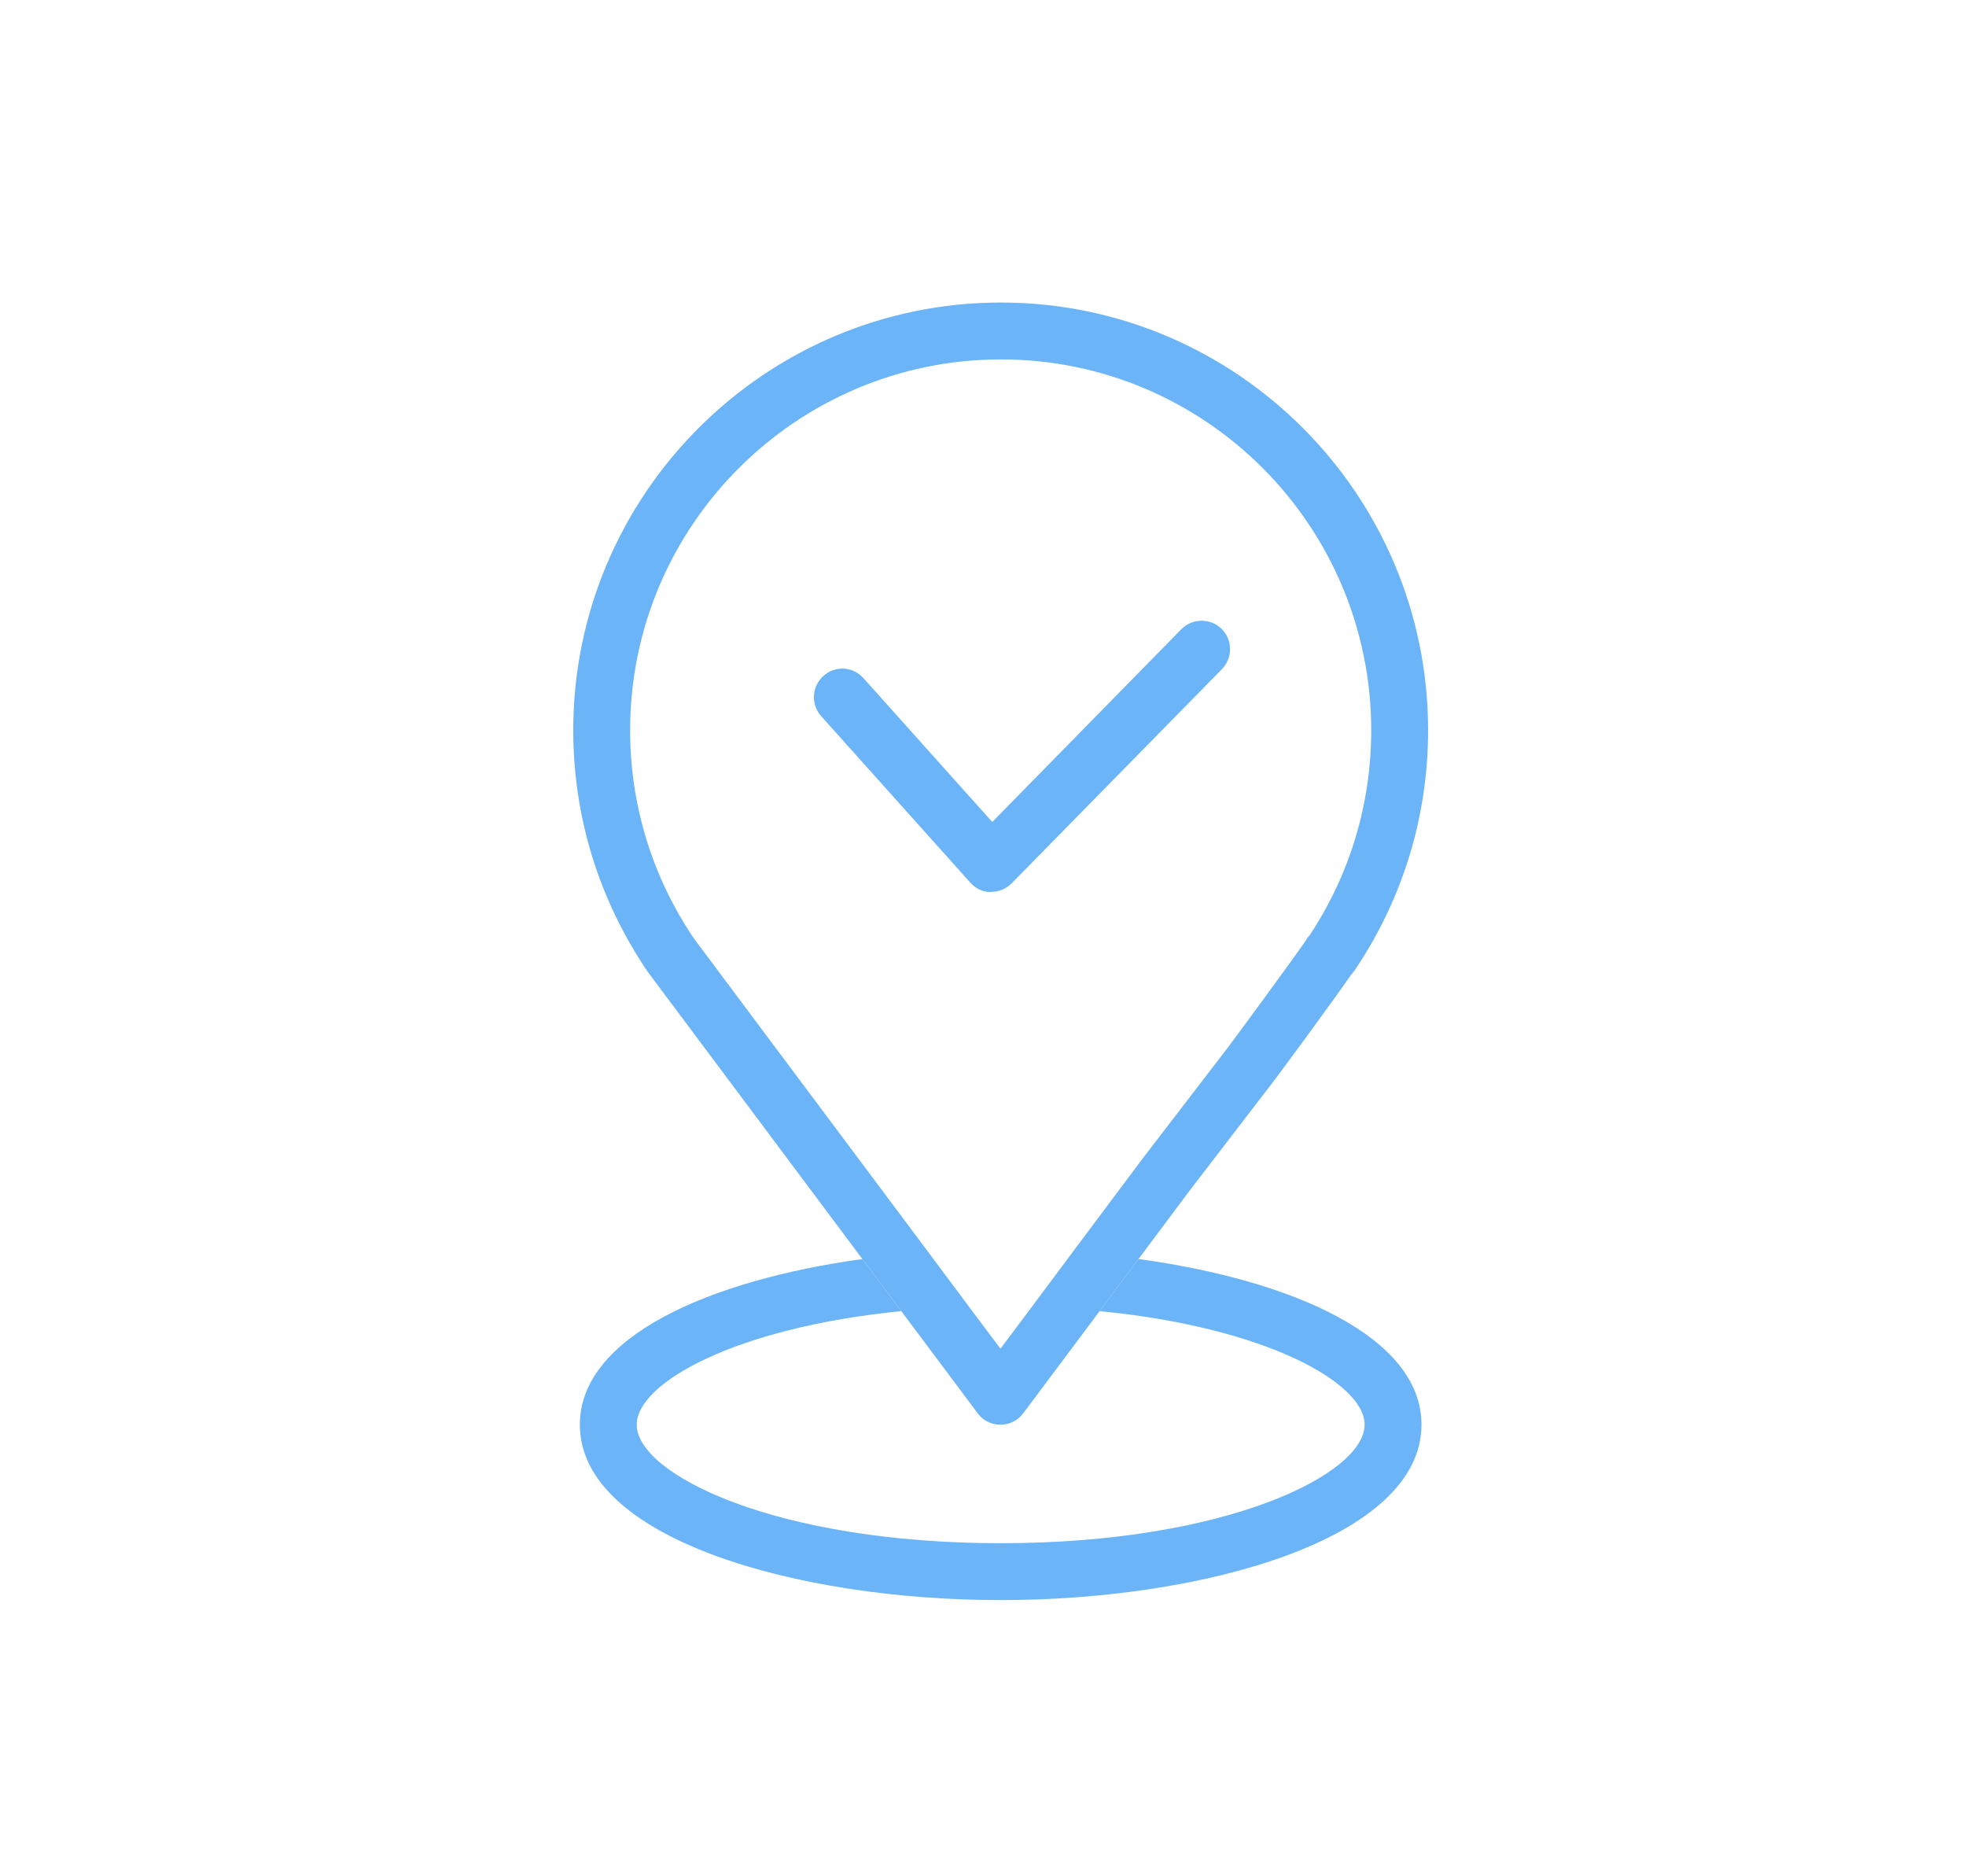 <svg width="65" height="62" viewBox="0 0 65 62" fill="none" xmlns="http://www.w3.org/2000/svg">
<path d="M46.997 47.092C46.997 50.859 39.83 52.89 33.084 52.89C26.338 52.89 19.171 50.859 19.171 47.092C19.171 44.188 23.45 42.316 28.512 41.617L29.797 43.339C24.308 43.88 21.051 45.715 21.051 47.092C21.051 48.731 25.631 51.01 33.084 51.01C40.537 51.01 45.117 48.731 45.117 47.092C45.117 45.715 41.861 43.873 36.355 43.339L37.642 41.617C42.71 42.308 46.997 44.181 46.997 47.092Z" fill="#6BB4F8"/>
<path d="M33.092 10C25.293 10 18.953 16.347 18.953 24.139C18.953 26.989 19.795 29.734 21.412 32.118L28.512 41.617L29.798 43.339L32.325 46.716C32.498 46.956 32.776 47.092 33.077 47.092C33.378 47.092 33.648 46.956 33.829 46.716L36.356 43.339L37.642 41.617L39.281 39.421L41.868 36.051C42.147 35.713 44.155 32.968 44.674 32.216C44.711 32.171 44.749 32.133 44.779 32.088C46.373 29.734 47.216 26.989 47.216 24.139C47.216 16.347 40.883 10 33.092 10ZM43.305 30.907C43.26 30.952 43.222 30.997 43.192 31.058C42.996 31.366 40.665 34.555 40.402 34.878L37.785 38.285L35.461 41.391L34.115 43.196L33.077 44.58L32.039 43.196L30.693 41.391L22.947 31.028C21.563 28.989 20.833 26.605 20.833 24.139C20.833 17.378 26.331 11.88 33.092 11.88C39.853 11.88 45.335 17.378 45.335 24.139C45.335 26.56 44.636 28.892 43.305 30.907Z" fill="#6BB4F8"/>
<path d="M32.776 29.486C32.776 29.486 32.761 29.486 32.753 29.486C32.49 29.486 32.249 29.366 32.076 29.17L27.15 23.673C26.804 23.289 26.834 22.695 27.226 22.341C27.609 21.995 28.203 22.026 28.549 22.417L32.806 27.17L39.056 20.8C39.416 20.431 40.018 20.424 40.387 20.785C40.755 21.146 40.763 21.74 40.402 22.116L33.445 29.2C33.265 29.381 33.024 29.479 32.776 29.479V29.486Z" fill="#6BB4F8"/>
</svg>
